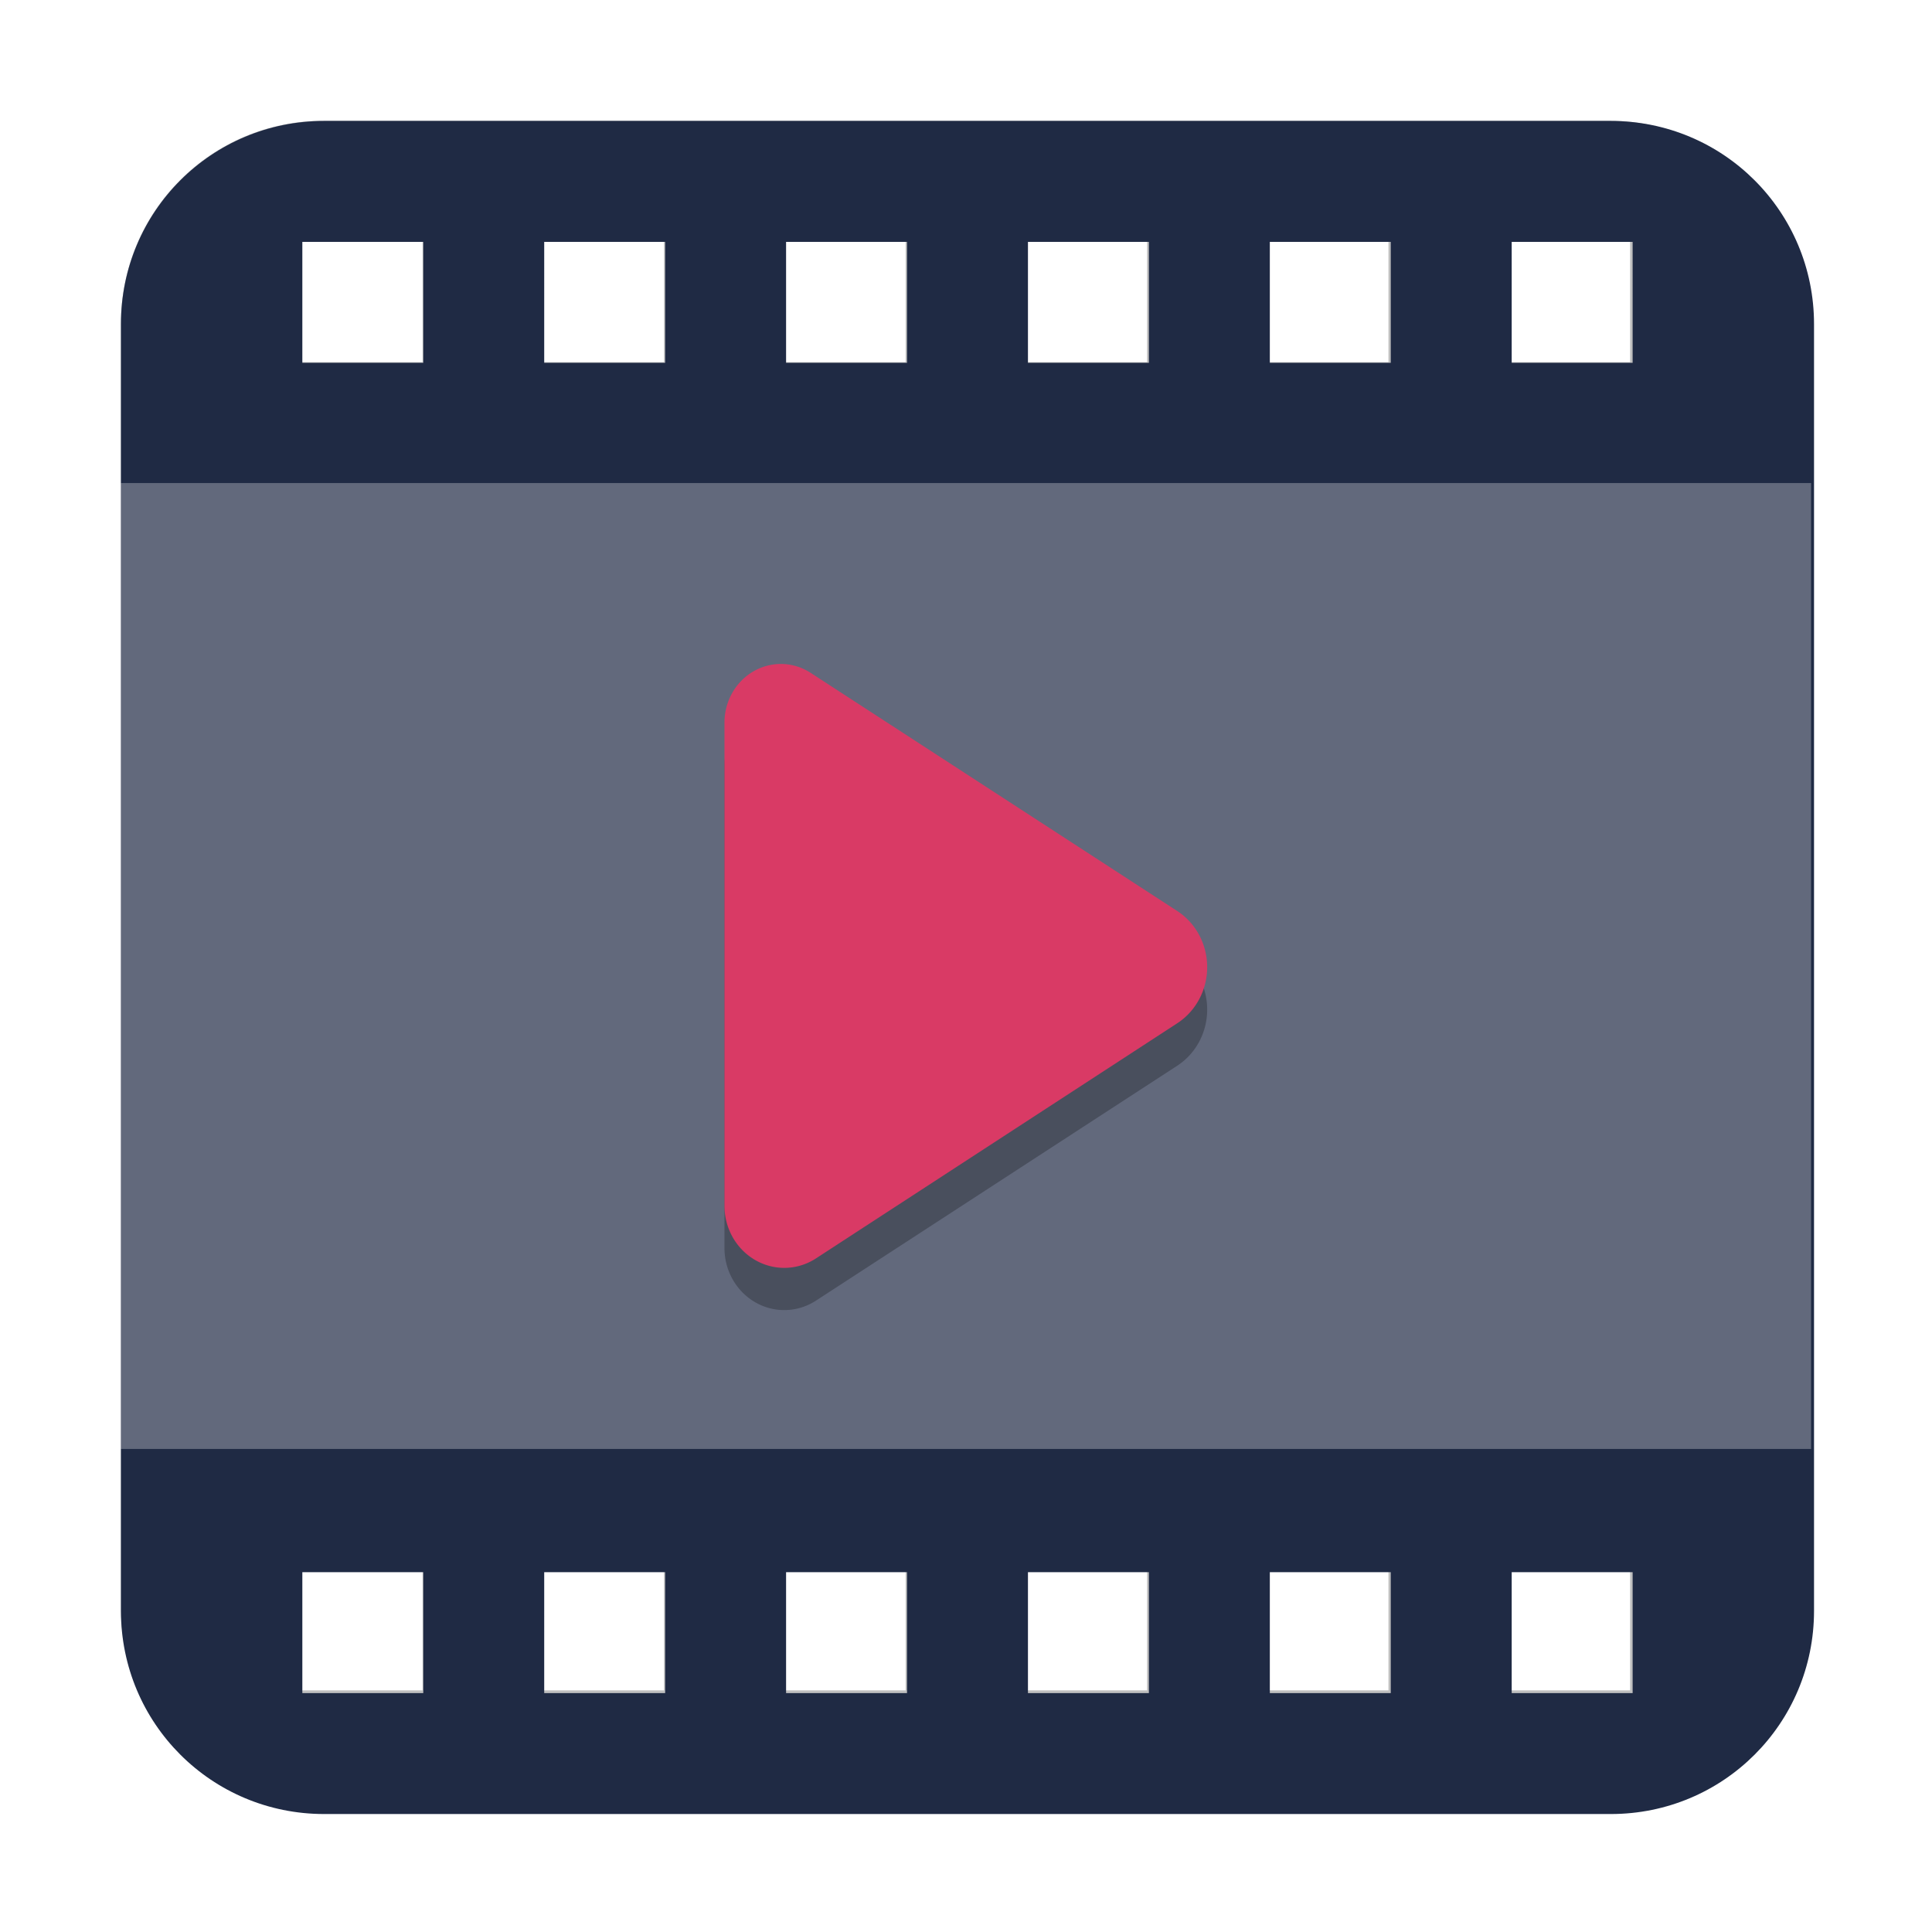 <?xml version="1.0" encoding="UTF-8" standalone="no"?>
<svg
   sodipodi:docname="kmplayer.svg"
   inkscape:version="1.1.1 (3bf5ae0d25, 2021-09-20, custom)"
   id="svg8"
   version="1.1"
   viewBox="0 0 8.467 8.467"
   height="32"
   width="32"
   xmlns:inkscape="http://www.inkscape.org/namespaces/inkscape"
   xmlns:sodipodi="http://sodipodi.sourceforge.net/DTD/sodipodi-0.dtd"
   xmlns="http://www.w3.org/2000/svg"
   xmlns:svg="http://www.w3.org/2000/svg"
   xmlns:rdf="http://www.w3.org/1999/02/22-rdf-syntax-ns#"
   xmlns:cc="http://creativecommons.org/ns#"
   xmlns:dc="http://purl.org/dc/elements/1.1/">
  <defs
     id="defs2">
    <inkscape:path-effect
       effect="fillet_chamfer"
       id="path-effect4197"
       is_visible="true"
       lpeversion="1"
       satellites_param="F,1,0,1,0,0.16,0,2 @ F,1,0,1,0,0.16,0,2 @ F,1,0,1,0,0.16,0,2"
       unit="px"
       method="auto"
       mode="F"
       radius="16"
       chamfer_steps="1"
       flexible="true"
       use_knot_distance="true"
       apply_no_radius="true"
       apply_with_radius="true"
       only_selected="false"
       hide_knots="false" />
    <style
       id="style4167"><![CDATA[
.class1 { 
    fill:#ffffff;
    fill-opacity:1;
}
]]></style>
    <filter
       inkscape:collect="always"
       style="color-interpolation-filters:sRGB"
       id="filter4471"
       x="-0.084"
       y="-0.067"
       width="1.169"
       height="1.135">
      <feGaussianBlur
         inkscape:collect="always"
         stdDeviation="0.074"
         id="feGaussianBlur4473" />
    </filter>
    <filter
       inkscape:collect="always"
       style="color-interpolation-filters:sRGB"
       id="filter4538"
       x="-0.075"
       y="-0.075"
       width="1.15"
       height="1.15">
      <feGaussianBlur
         inkscape:collect="always"
         stdDeviation="0.232"
         id="feGaussianBlur4540" />
    </filter>
  </defs>
  <sodipodi:namedview
     inkscape:window-maximized="1"
     inkscape:window-y="24"
     inkscape:window-x="0"
     inkscape:window-height="1017"
     inkscape:window-width="1920"
     units="px"
     showgrid="false"
     inkscape:document-rotation="0"
     inkscape:current-layer="layer1"
     inkscape:document-units="px"
     inkscape:cy="15.863235"
     inkscape:cx="16.415686"
     inkscape:zoom="12.670808"
     inkscape:pageshadow="2"
     inkscape:pageopacity="0.0"
     borderopacity="1.0"
     bordercolor="#666666"
     pagecolor="#ffffff"
     id="base"
     inkscape:pagecheckerboard="0"
     showguides="false" />
  <g
     id="layer1"
     inkscape:groupmode="layer"
     inkscape:label="Capa 1">
    <path
       id="path3474-8"
       style="opacity:0.5;fill:#000000;fill-opacity:1;stroke-width:0.13;filter:url(#filter4538)"
       d="m 1.419,0.529 c -0.493,0 -0.889,0.397 -0.889,0.889 v 0.698 4.931 c 0,0.493 0.397,0.889 0.889,0.889 h 5.63 c 0.493,0 0.889,-0.397 0.889,-0.889 V 2.117 1.419 C 7.938,0.926 7.541,0.529 7.048,0.529 Z M 1.323,1.058 H 1.852 V 1.587 H 1.323 Z m 1.058,0 H 2.91 V 1.587 H 2.381 Z m 1.058,0 H 3.969 V 1.587 h -0.529 z m 1.058,0 H 5.027 V 1.587 h -0.529 z m 1.058,0 H 6.085 V 1.587 H 5.556 Z m 1.058,0 H 7.144 V 1.587 H 6.615 Z M 1.323,6.879 H 1.852 V 7.408 H 1.323 Z m 1.058,0 H 2.91 V 7.408 H 2.381 Z m 1.058,0 H 3.969 V 7.408 H 3.44 Z m 1.058,0 H 5.027 V 7.408 H 4.498 Z m 1.058,0 H 6.085 V 7.408 H 5.556 Z m 1.058,0 H 7.144 V 7.408 H 6.615 Z" />
    <path
       id="path3474"
       style="fill:#1f2a44;fill-opacity:1;stroke-width:0.49"
       d="M 5.361,2 C 3.499,2 2,3.499 2,5.361 V 8 26.639 C 2,28.501 3.499,30 5.361,30 H 26.639 C 28.501,30 30,28.501 30,26.639 V 8 5.361 C 30,3.499 28.501,2 26.639,2 Z M 5,4 H 7 V 6 H 5 Z m 4,0 h 2 V 6 H 9 Z m 4,0 h 2 v 2 h -2 z m 4,0 h 2 v 2 h -2 z m 4,0 h 2 v 2 h -2 z m 4,0 h 2 V 6 H 25 Z M 5,26 h 2 v 2 H 5 Z m 4,0 h 2 v 2 H 9 Z m 4,0 h 2 v 2 h -2 z m 4,0 h 2 v 2 h -2 z m 4,0 h 2 v 2 h -2 z m 4,0 h 2 v 2 h -2 z"
       transform="scale(0.265)" />
    <rect
       style="opacity:0.3;fill:#ffffff;stroke-width:0.321"
       id="rect1097"
       width="7.408"
       height="4.233"
       x="0.529"
       y="2.117" />
    <path
       style="color:#000000;opacity:0.5;fill:#000000;stroke-width:1.139;-inkscape-stroke:none;filter:url(#filter4471)"
       d="m 3.553,3.135 1.607,1.044 a 0.279,0.29 0 0 1 0,0.491 L 3.576,5.7 A 0.262,0.272 0 0 1 3.175,5.469 V 3.353 A 0.247,0.257 0 0 1 3.553,3.135 Z"
       id="path3825-9" />
    <path
       style="color:#000000;fill:#d93a65;stroke-width:1.139;-inkscape-stroke:none;fill-opacity:1"
       d="m 3.553,2.949 1.607,1.044 a 0.279,0.29 0 0 1 0,0.491 L 3.576,5.515 A 0.262,0.272 0 0 1 3.175,5.284 V 3.167 A 0.247,0.257 0 0 1 3.553,2.949 Z"
       id="path3825" />
  </g>
</svg>
